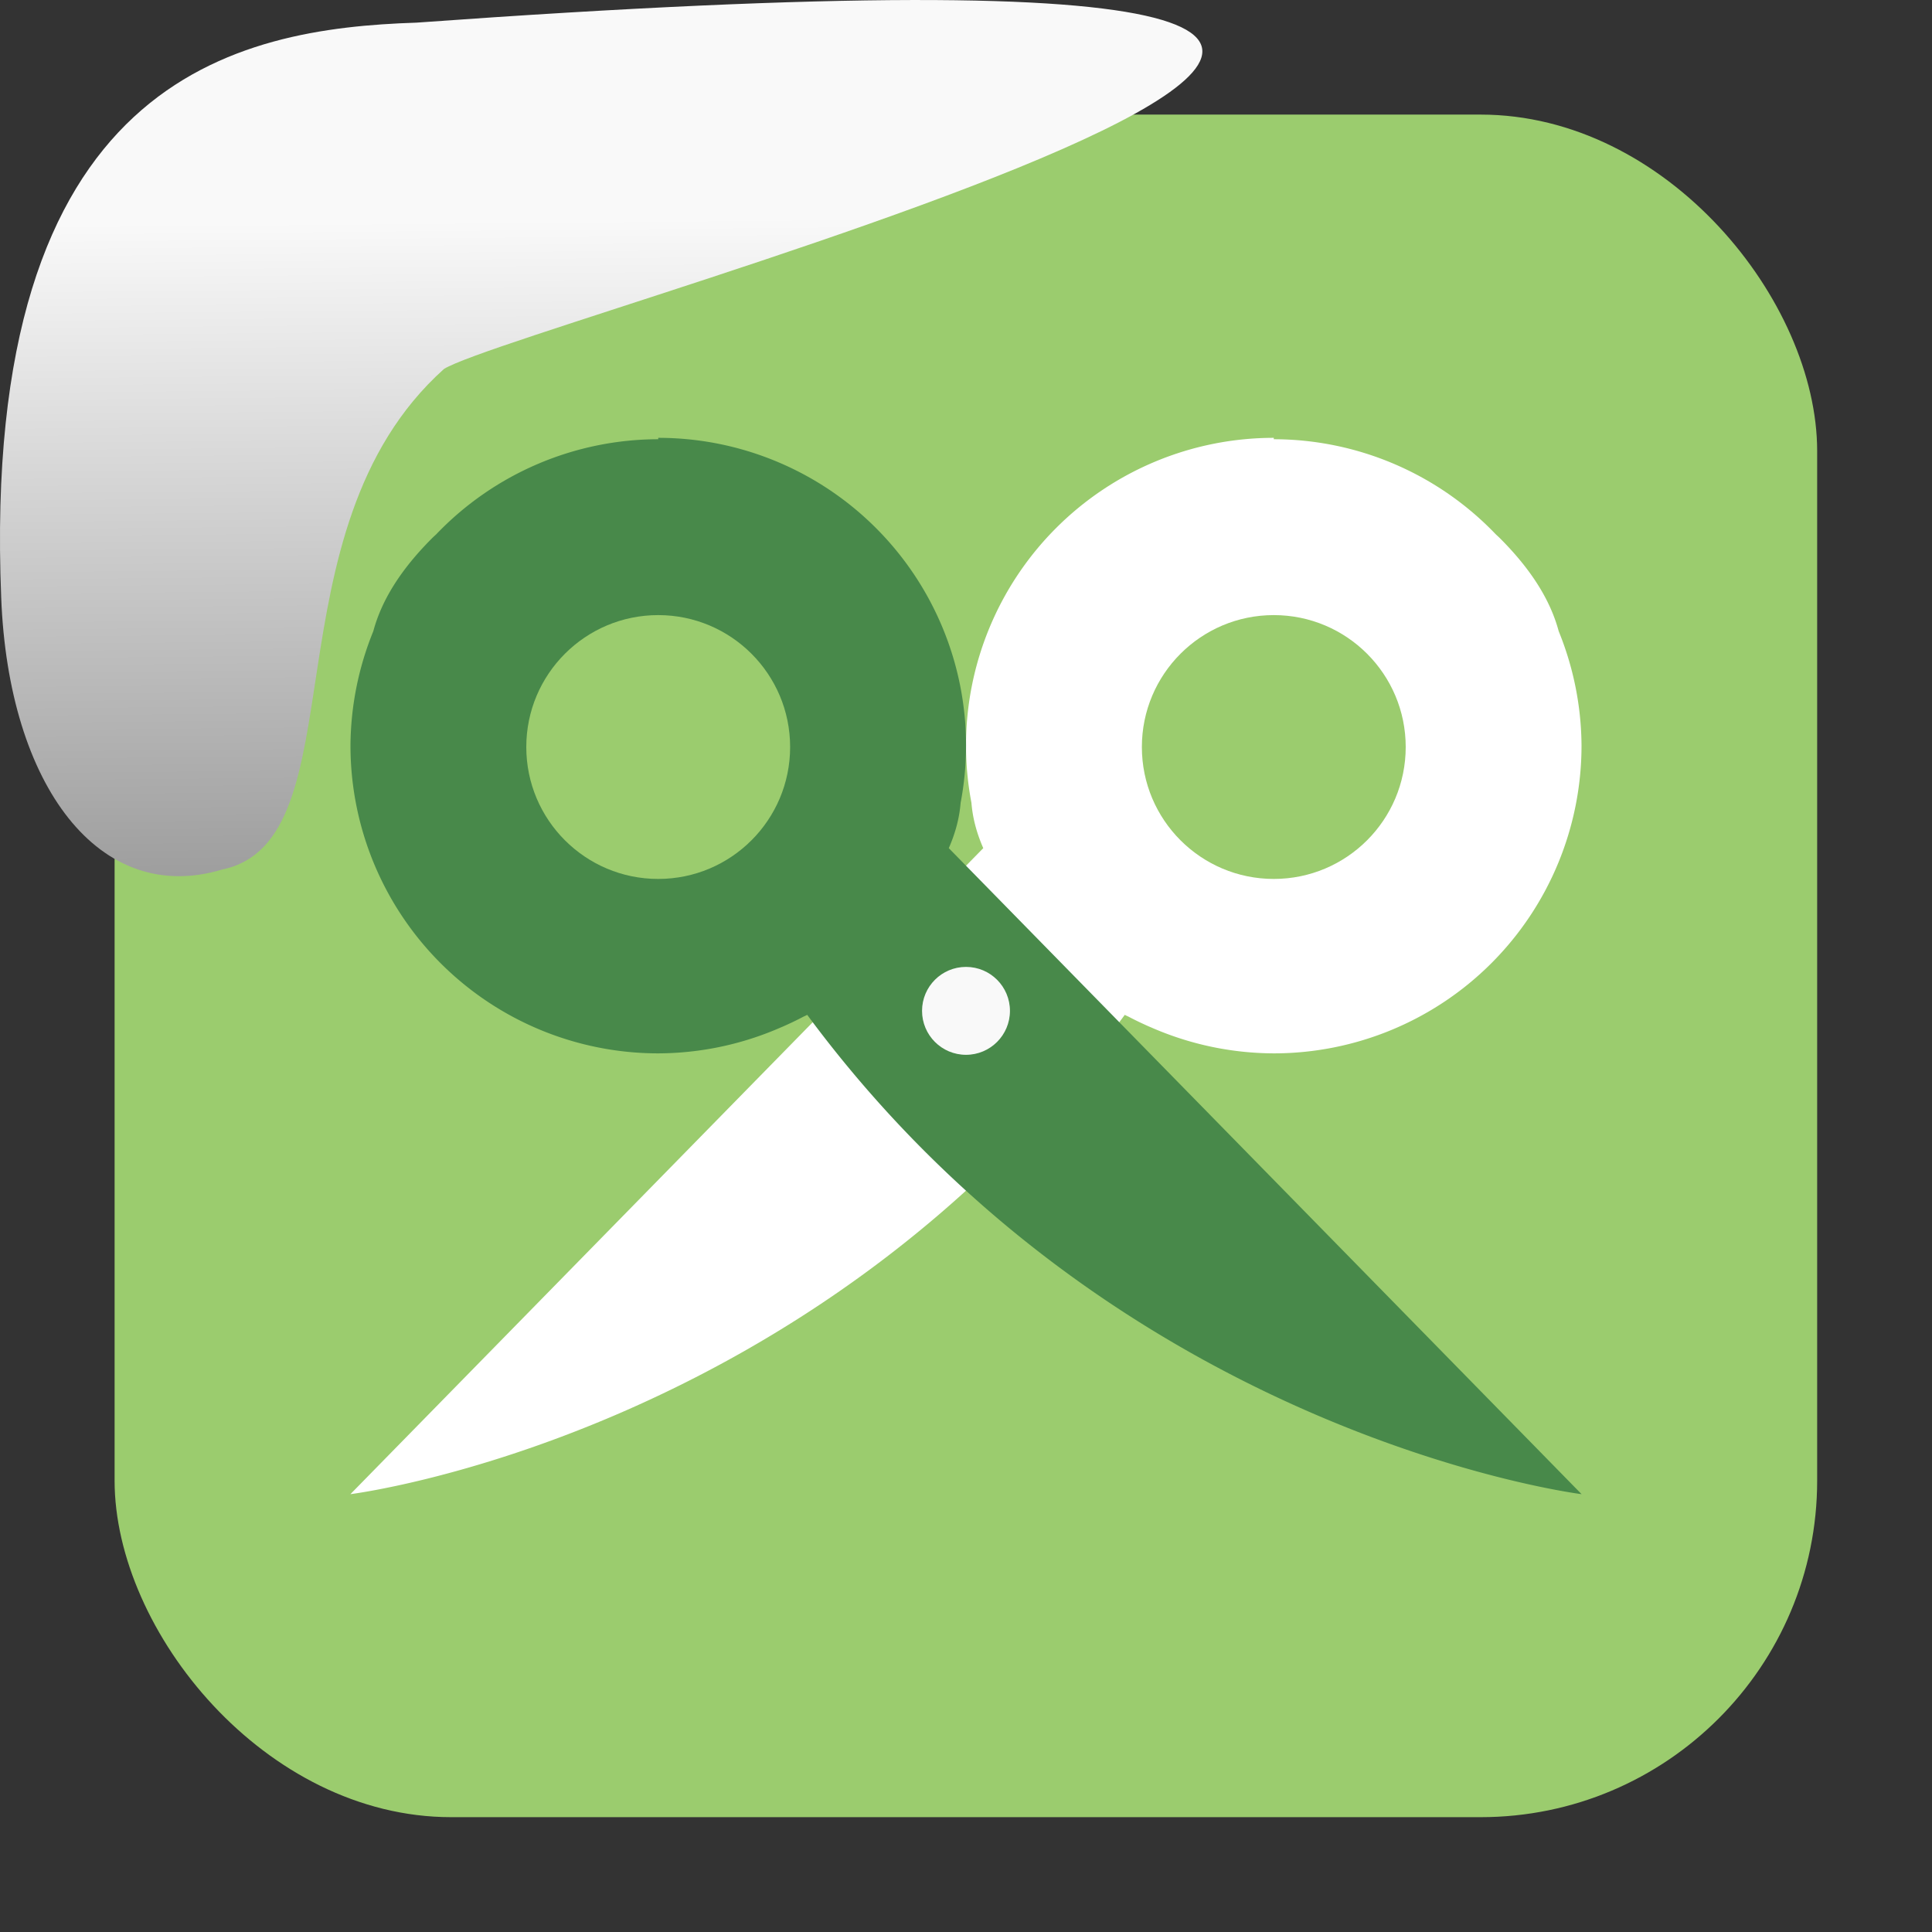 <svg xmlns="http://www.w3.org/2000/svg" viewBox="0 0 32 32" xmlns:xlink="http://www.w3.org/1999/xlink"><rect x="0" y="0" width="32" height="32" fill="#333333" stroke="none"/><defs><linearGradient gradientTransform="matrix(-2.542 0 0 2.585 185.47-277.37)" id="1" x1="67.894" y1="108.69" x2="67.854" y2="113.11" gradientUnits="userSpaceOnUse"><stop stop-color="#f9f9f9"/><stop offset="1" stop-color="#999"/></linearGradient></defs><rect width="28.2" height="28.2" x="1.898" y="1.898" fill="#9bcc6e" fill-rule="evenodd" rx="5.575"/><g transform="translate(47.895 7.494)"><path d="m-26.797-.219a5.098 5.098 0 0 1 3.674 1.572c.024.023.047.043.071.067.532.532.84 1.041.974 1.541a5.098 5.098 0 0 1 .378 1.894 5.098 5.098 0 0 1 -5.098 5.098 5.098 5.098 0 0 1 -2.031 -.43c-.052-.021-.106-.047-.159-.071a5.098 5.098 0 0 1 -.196 -.097c-.027-.015-.053-.024-.081-.04-5.169 6.992-12.826 7.939-12.826 7.939L-31.609 6.554C-31.726 6.287-31.786 6.04-31.805 5.803a5.098 5.098 0 0 1 -.09 -.947 5.098 5.098 0 0 1 5.098 -5.098z" fill="#fff"/><path d="m-36.993-.219a5.098 5.098 0 0 0 -3.674 1.572c-.024.023-.047.043-.071.067-.532.532-.84 1.041-.974 1.541a5.098 5.098 0 0 0 -.378 1.894 5.098 5.098 0 0 0 5.098 5.098 5.098 5.098 0 0 0 2.031 -.43c.052-.021.106-.047.159-.071a5.098 5.098 0 0 0 .196 -.097c.027-.015.053-.024.081-.04 5.169 6.992 12.826 7.939 12.826 7.939L-32.18 6.554c.117-.267.177-.515.196-.751a5.098 5.098 0 0 0 .09 -.947 5.098 5.098 0 0 0 -5.098 -5.098z" fill="#48894a"/><circle r="2.185" cx="-36.993" cy="4.879" fill="#9bcc6e"/><circle r=".728" cx="-31.895" cy="9.249" fill="#f9f9f9"/><circle r="2.185" cx="-26.797" cy="4.879" fill="#9bcc6e"/></g>

   xmlns:dc="http://purl.org/dc/elements/1.1/"
   xmlns:cc="http://creativecommons.org/ns#"
   xmlns:rdf="http://www.w3.org/1999/02/22-rdf-syntax-ns#"
   xmlns:svg="http://www.w3.org/2000/svg"
   xmlns="http://www.w3.org/2000/svg"
   xmlns:xlink="http://www.w3.org/1999/xlink"
   xmlns:sodipodi="http://sodipodi.sourceforge.net/DTD/sodipodi-0.dtd"
   xmlns:inkscape="http://www.inkscape.org/namespaces/inkscape"
   height="32"
   width="32"
   version="1"
   id="svg8"
   sodipodi:docname="snow-top-3.svg"
   inkscape:version="0.92.1 r"&gt;
  <path fill="#00000f" fill-opacity="0" d="m0 0h32v32h-32z" id="0"/><path d="m7.354 6.111c-2.995 2.684-1.381 7.817-3.674 8.291-2.031.613-3.541-1.385-3.66-4.503-.35-8.627 3.911-9.427 6.879-9.524 28.342-2.047 1.762 4.92.455 5.736" fill="url(#1)"/><use xlink:href="#0"/></svg>
